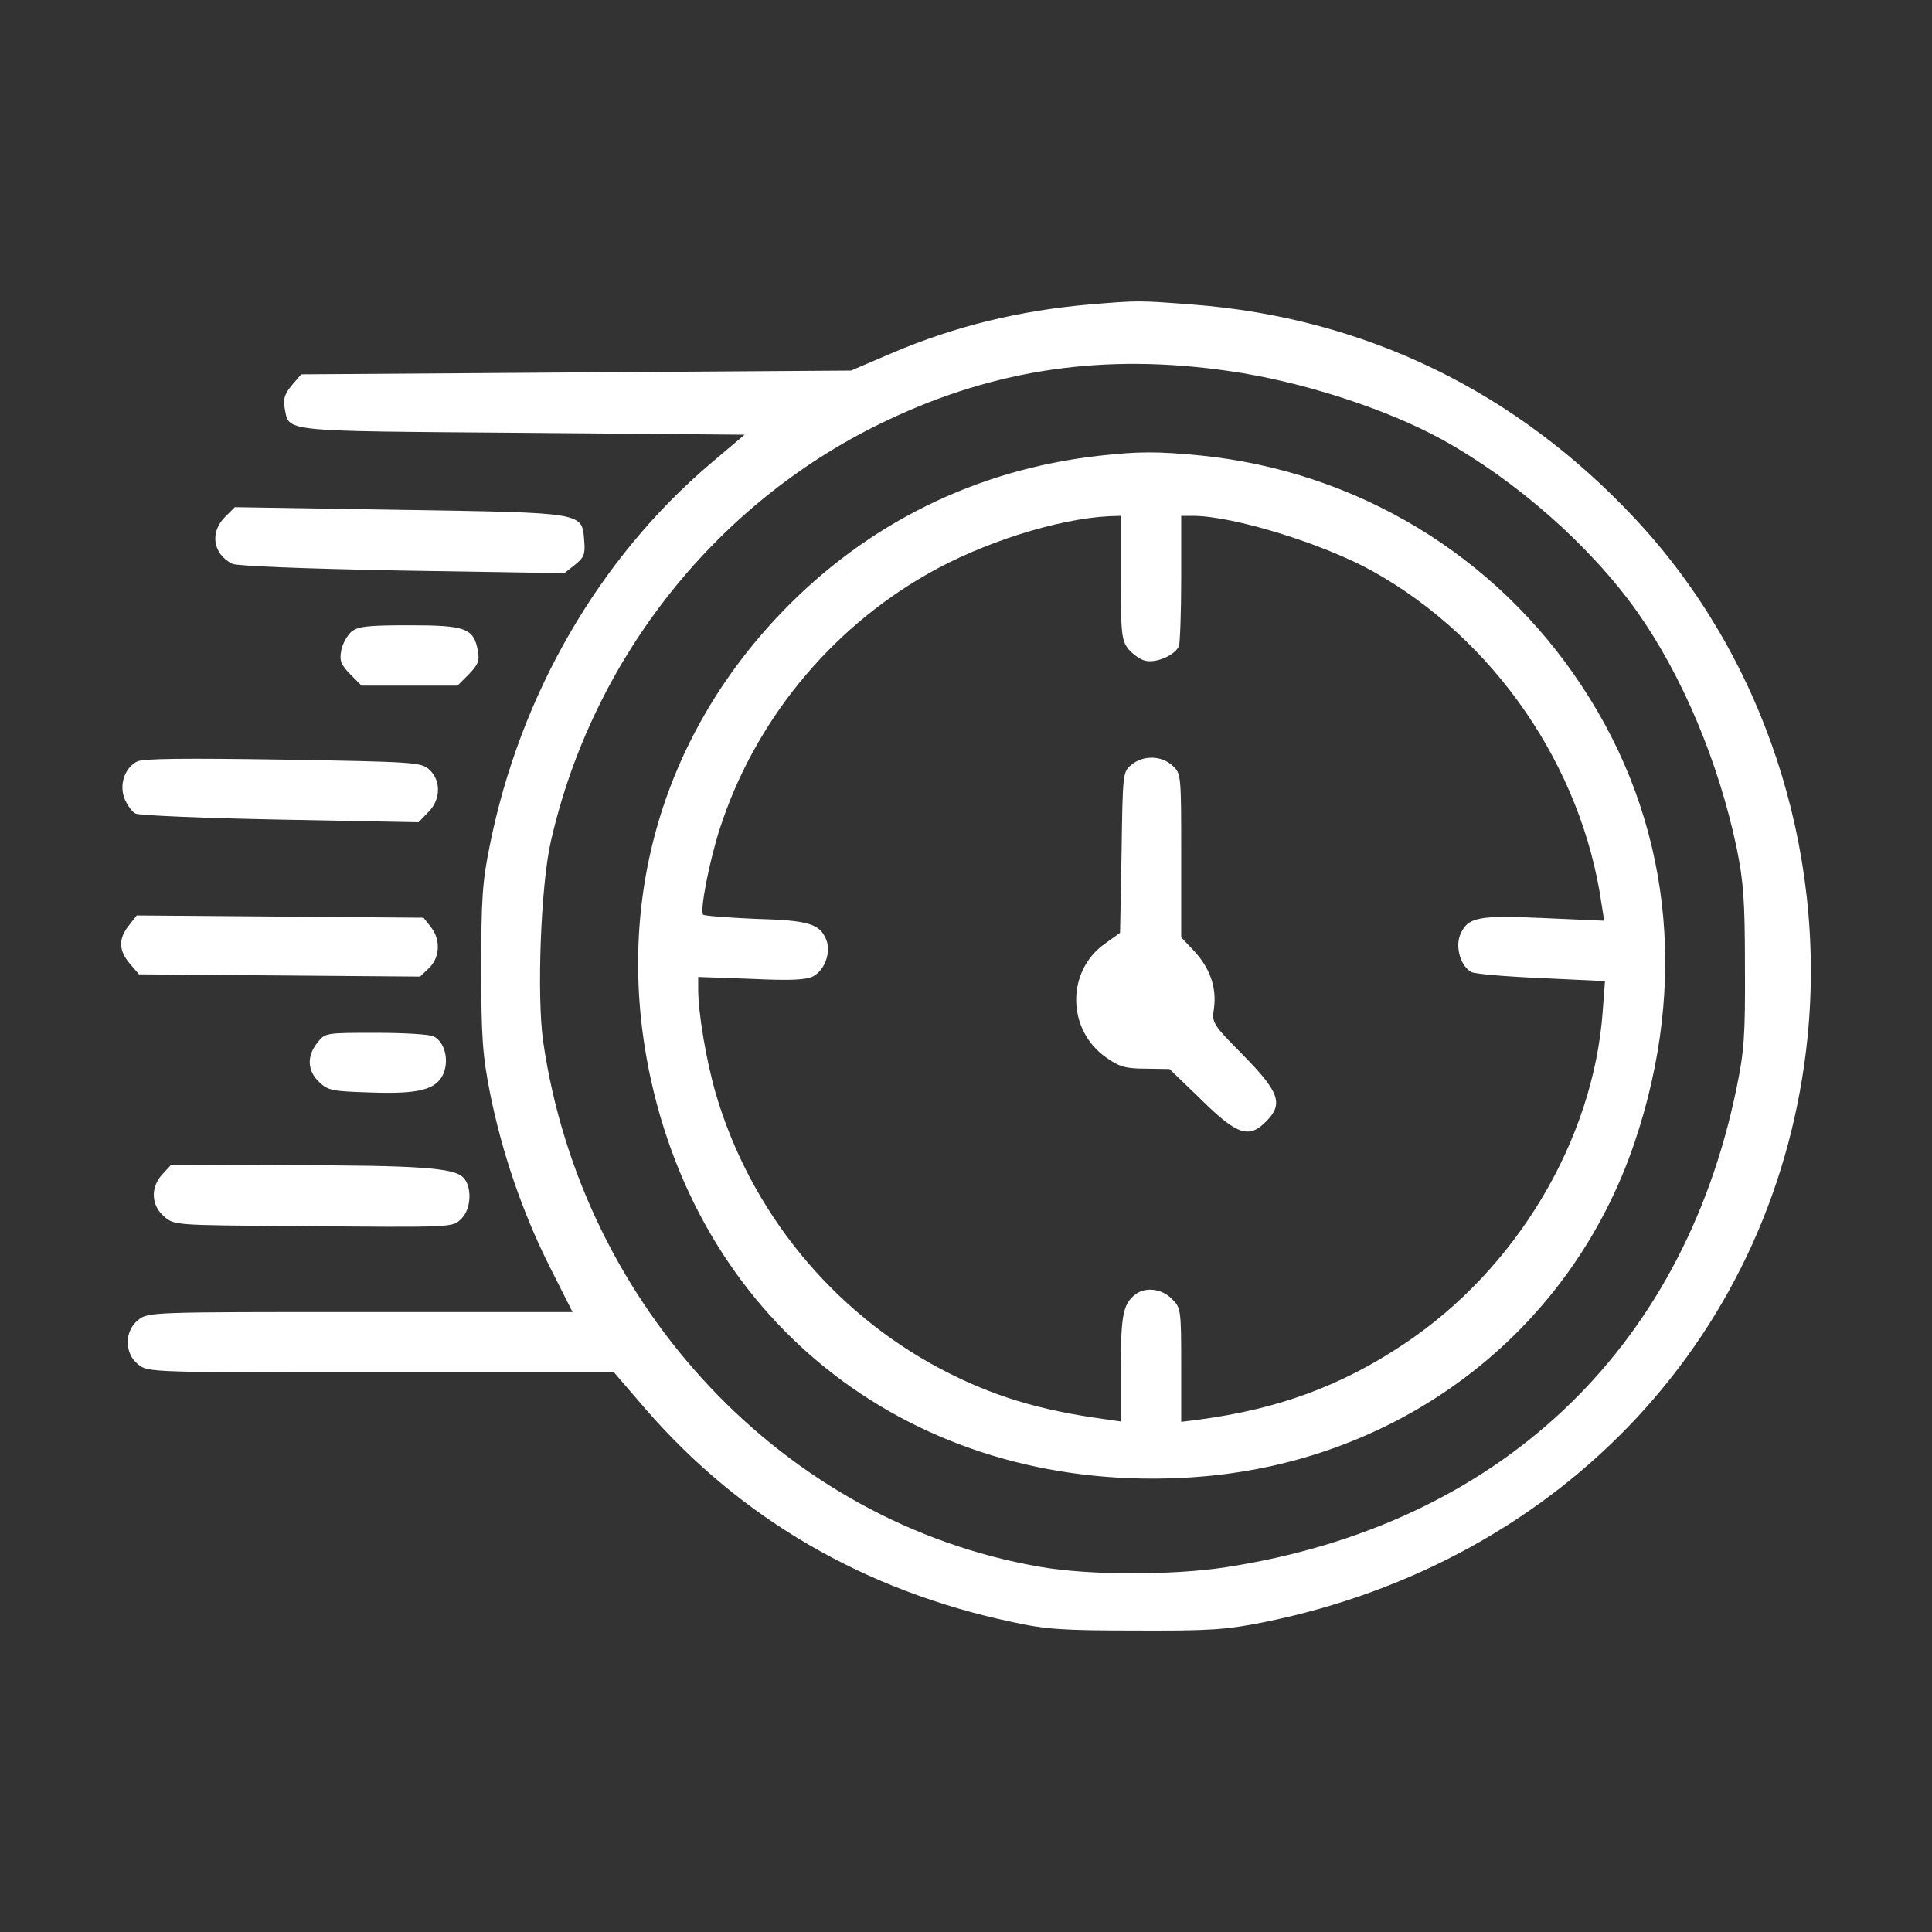 <svg version="1.1" xmlns="http://www.w3.org/2000/svg" xmlns:xlink="http://www.w3.org/1999/xlink" width="512pt" height="512pt" viewBox="0,0,256,256"><rect x="0" y="0" width="256" height="256" fill="#333333" stroke="none"/><g fill="#ffffff" fill-rule="nonzero" stroke="none" stroke-width="1" stroke-linecap="butt" stroke-linejoin="miter" stroke-miterlimit="10" stroke-dasharray="" stroke-dashoffset="0" font-family="none" font-weight="none" font-size="none" text-anchor="none" style="mix-blend-mode: normal"><g transform="translate(0.015,0.352) scale(0.5,0.5)"><g transform="translate(0,512) scale(0.1,-0.1)"><path d="M2885,4320c-183,-16 -353,-57 -520,-128l-110,-47l-728,-5l-729,-5l-25,-29c-19,-23 -23,-36 -19,-60c13,-64 -21,-61 628,-66l591,-5l-91,-77c-295,-251 -504,-612 -584,-1010c-20,-97 -23,-144 -23,-328c0,-184 4,-231 23,-328c32,-160 86,-317 157,-459l62,-123h-562c-554,0 -563,0 -589,-21c-37,-29 -37,-89 0,-118c26,-21 35,-21 644,-21h617l86,-100c251,-288 577,-478 967,-561c91,-20 135,-23 330,-23c196,-1 239,2 339,22c796,161 1362,770 1441,1551c50,501 -118,1009 -454,1370c-317,341 -719,536 -1176,571c-146,11 -142,11 -275,0zM3255,4144c192,-27 417,-100 565,-181c199,-110 395,-283 519,-458c119,-169 215,-397 263,-625c18,-89 22,-138 22,-315c1,-184 -2,-224 -23,-325c-144,-696 -634,-1155 -1351,-1266c-141,-22 -366,-22 -495,1c-676,117 -1214,687 -1316,1393c-17,121 -6,412 20,527c111,491 445,909 896,1120c286,135 574,176 900,129z"></path><path d="M2910,3919c-324,-37 -612,-179 -838,-414c-324,-337 -449,-785 -346,-1245c151,-673 726,-1094 1431,-1048c546,35 1002,379 1174,886c145,428 96,856 -140,1212c-228,346 -596,568 -1010,610c-116,11 -163,11 -271,-1zM2970,3596c0,-148 2,-166 20,-189c11,-13 31,-28 45,-31c29,-7 79,15 89,39c3,9 6,91 6,181v164h31c107,0 346,-74 477,-147c322,-180 554,-518 606,-882l7,-44l-159,7c-176,8 -203,3 -223,-45c-13,-33 2,-83 30,-98c9,-5 92,-12 185,-16l169,-8l-6,-81c-25,-341 -229,-683 -527,-881c-166,-111 -333,-172 -542,-200l-48,-6v151c0,147 -1,152 -25,175c-26,27 -70,32 -96,12c-33,-25 -39,-55 -39,-196v-141l-42,6c-176,24 -300,62 -435,133c-288,152 -506,419 -597,732c-25,87 -46,212 -46,274v33l140,-5c105,-5 147,-3 165,7c30,16 47,62 35,95c-17,44 -46,53 -188,57c-72,3 -135,8 -139,11c-9,10 16,140 44,227c91,283 290,527 549,675c146,84 346,147 482,154l32,1z"></path><path d="M2999,3101c-24,-19 -24,-22 -27,-233l-4,-213l-39,-28c-104,-72 -103,-230 3,-303c34,-24 51,-29 104,-29l63,-1l85,-82c94,-93 126,-103 171,-57c46,46 36,77 -59,174c-84,85 -85,87 -79,127c7,55 -11,106 -53,151l-34,36v217c0,213 0,217 -23,238c-29,27 -77,28 -108,3z"></path><path d="M596,3757c-41,-41 -32,-98 19,-124c12,-6 187,-13 450,-18l430,-7l28,22c24,19 28,28 25,63c-6,77 6,75 -489,83l-437,7z"></path><path d="M931,3453c-11,-10 -24,-32 -27,-50c-5,-27 -1,-37 24,-63l30,-30h127h127l30,30c25,26 29,36 24,63c-11,59 -32,67 -181,67c-112,0 -136,-3 -154,-17z"></path><path d="M363,3109c-33,-17 -48,-62 -33,-99c7,-17 20,-35 29,-39c9,-5 181,-12 383,-16l367,-7l25,26c34,33 35,84 4,113c-22,20 -36,21 -388,27c-261,4 -371,3 -387,-5z"></path><path d="M341,2674c-28,-35 -27,-66 3,-101l24,-28l372,-3l373,-3l23,22c30,28 32,77 5,110l-19,24l-380,3l-380,3z"></path><path d="M841,2364c-29,-36 -27,-75 5,-105c23,-22 36,-24 132,-27c132,-5 178,7 197,50c15,37 3,83 -25,98c-10,6 -79,10 -154,10c-133,0 -135,0 -155,-26z"></path><path d="M430,2015c-32,-34 -30,-83 5,-112c26,-23 30,-23 343,-25c435,-4 420,-4 445,20c26,26 28,85 4,109c-25,25 -117,32 -463,32l-311,1z"></path></g></g></g></svg>